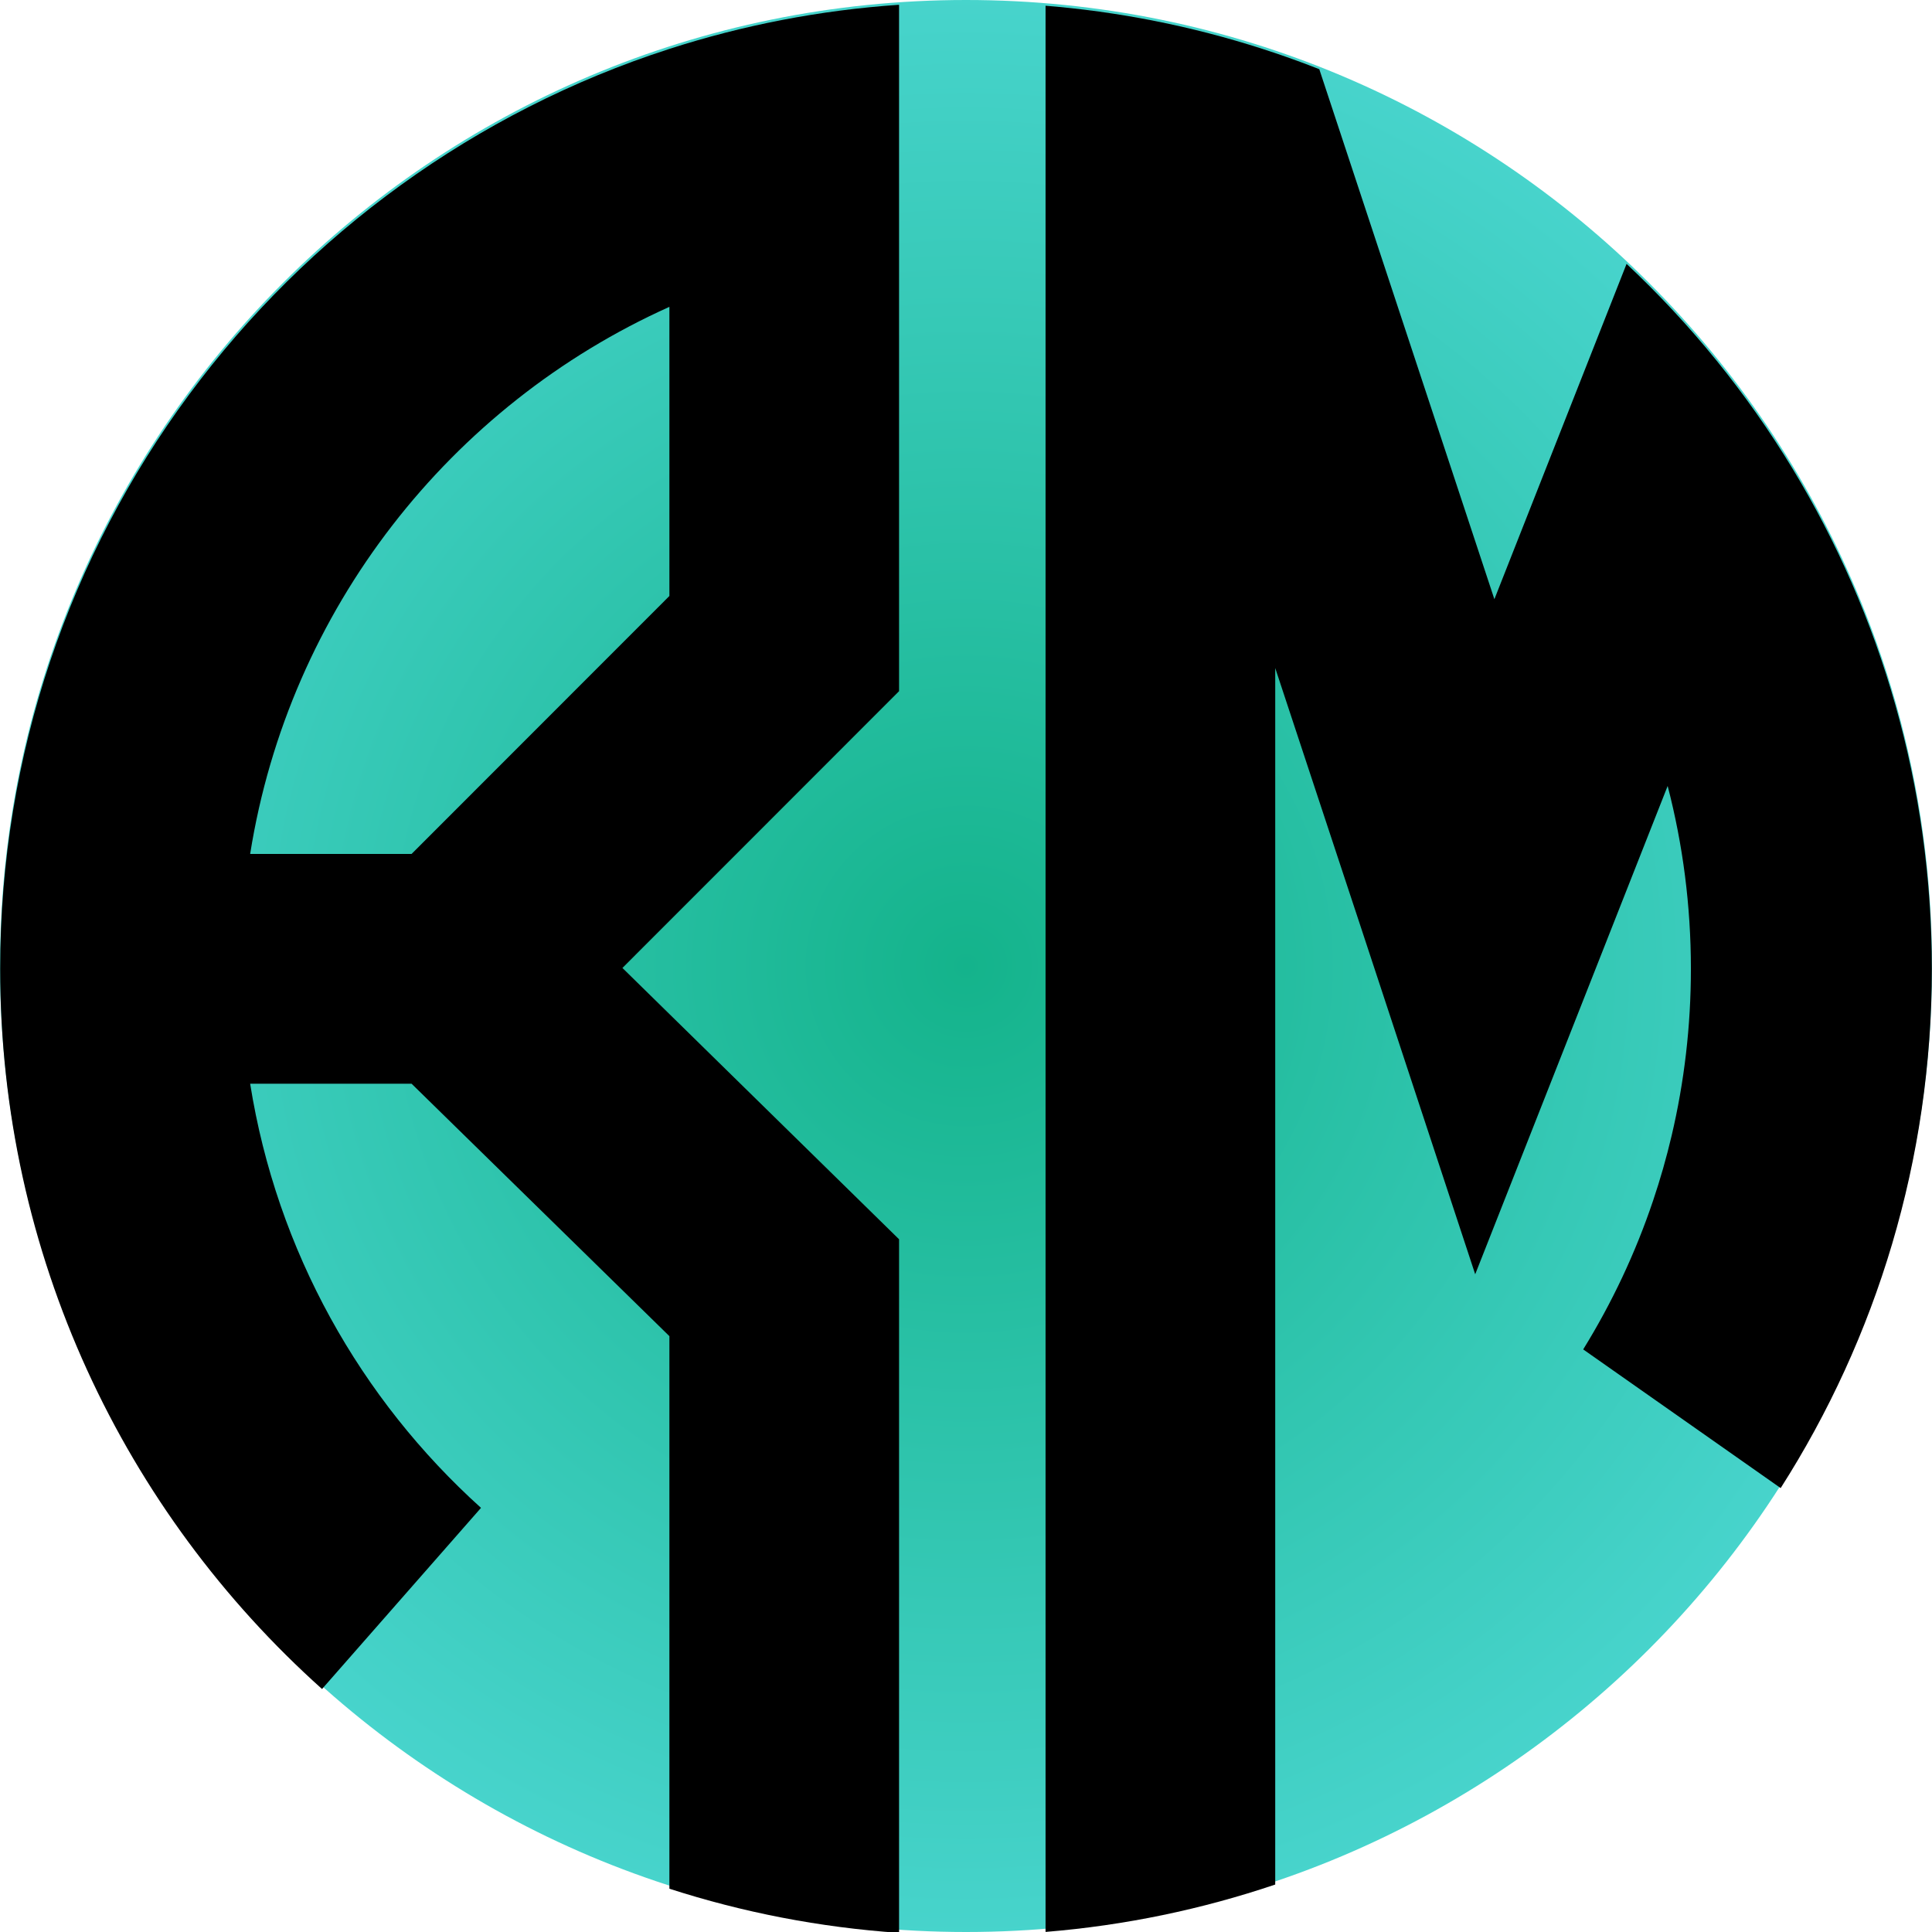 <svg xmlns="http://www.w3.org/2000/svg" xmlns:xlink="http://www.w3.org/1999/xlink" width="50" zoomAndPan="magnify" viewBox="0 0 375 375" height="50" preserveAspectRatio="xMidYMid meet" version="1.0"><defs><clipPath id="0587d6d3e6"><path d="M 187.5 0 C 83.945 0 0 83.945 0 187.5 C 0 291.055 83.945 375 187.5 375 C 291.055 375 375 291.055 375 187.5 C 375 83.945 291.055 0 187.5 0 " clip-rule="nonzero"/></clipPath><radialGradient gradientTransform="matrix(1, 0, 0, 1, 0, 0)" gradientUnits="userSpaceOnUse" r="265.165" cx="187.5" id="5491e7760d" cy="187.5" fx="187.5" fy="187.5"><stop stop-opacity="1" stop-color="rgb(7.909%, 70.27%, 54.639%)" offset="0"/><stop stop-opacity="1" stop-color="rgb(8.075%, 70.375%, 54.848%)" offset="0.008"/><stop stop-opacity="1" stop-color="rgb(8.186%, 70.445%, 54.987%)" offset="0.012"/><stop stop-opacity="1" stop-color="rgb(8.296%, 70.515%, 55.127%)" offset="0.016"/><stop stop-opacity="1" stop-color="rgb(8.408%, 70.586%, 55.266%)" offset="0.02"/><stop stop-opacity="1" stop-color="rgb(8.517%, 70.656%, 55.405%)" offset="0.023"/><stop stop-opacity="1" stop-color="rgb(8.627%, 70.726%, 55.545%)" offset="0.027"/><stop stop-opacity="1" stop-color="rgb(8.739%, 70.796%, 55.684%)" offset="0.031"/><stop stop-opacity="1" stop-color="rgb(8.849%, 70.866%, 55.824%)" offset="0.035"/><stop stop-opacity="1" stop-color="rgb(8.96%, 70.938%, 55.963%)" offset="0.039"/><stop stop-opacity="1" stop-color="rgb(9.07%, 71.008%, 56.102%)" offset="0.043"/><stop stop-opacity="1" stop-color="rgb(9.181%, 71.078%, 56.242%)" offset="0.047"/><stop stop-opacity="1" stop-color="rgb(9.291%, 71.149%, 56.381%)" offset="0.051"/><stop stop-opacity="1" stop-color="rgb(9.402%, 71.219%, 56.522%)" offset="0.055"/><stop stop-opacity="1" stop-color="rgb(9.512%, 71.289%, 56.66%)" offset="0.059"/><stop stop-opacity="1" stop-color="rgb(9.622%, 71.359%, 56.799%)" offset="0.062"/><stop stop-opacity="1" stop-color="rgb(9.734%, 71.429%, 56.94%)" offset="0.066"/><stop stop-opacity="1" stop-color="rgb(9.843%, 71.5%, 57.079%)" offset="0.07"/><stop stop-opacity="1" stop-color="rgb(9.955%, 71.57%, 57.217%)" offset="0.074"/><stop stop-opacity="1" stop-color="rgb(10.065%, 71.64%, 57.358%)" offset="0.078"/><stop stop-opacity="1" stop-color="rgb(10.176%, 71.71%, 57.497%)" offset="0.082"/><stop stop-opacity="1" stop-color="rgb(10.286%, 71.782%, 57.637%)" offset="0.086"/><stop stop-opacity="1" stop-color="rgb(10.397%, 71.852%, 57.776%)" offset="0.09"/><stop stop-opacity="1" stop-color="rgb(10.507%, 71.922%, 57.915%)" offset="0.094"/><stop stop-opacity="1" stop-color="rgb(10.619%, 71.992%, 58.055%)" offset="0.098"/><stop stop-opacity="1" stop-color="rgb(10.728%, 72.063%, 58.194%)" offset="0.102"/><stop stop-opacity="1" stop-color="rgb(10.838%, 72.133%, 58.334%)" offset="0.105"/><stop stop-opacity="1" stop-color="rgb(10.95%, 72.203%, 58.473%)" offset="0.109"/><stop stop-opacity="1" stop-color="rgb(11.06%, 72.273%, 58.612%)" offset="0.113"/><stop stop-opacity="1" stop-color="rgb(11.171%, 72.343%, 58.752%)" offset="0.117"/><stop stop-opacity="1" stop-color="rgb(11.281%, 72.414%, 58.891%)" offset="0.121"/><stop stop-opacity="1" stop-color="rgb(11.392%, 72.484%, 59.032%)" offset="0.125"/><stop stop-opacity="1" stop-color="rgb(11.502%, 72.554%, 59.171%)" offset="0.129"/><stop stop-opacity="1" stop-color="rgb(11.613%, 72.624%, 59.309%)" offset="0.133"/><stop stop-opacity="1" stop-color="rgb(11.723%, 72.696%, 59.45%)" offset="0.137"/><stop stop-opacity="1" stop-color="rgb(11.833%, 72.766%, 59.589%)" offset="0.141"/><stop stop-opacity="1" stop-color="rgb(11.945%, 72.836%, 59.729%)" offset="0.145"/><stop stop-opacity="1" stop-color="rgb(12.054%, 72.906%, 59.868%)" offset="0.148"/><stop stop-opacity="1" stop-color="rgb(12.166%, 72.977%, 60.007%)" offset="0.152"/><stop stop-opacity="1" stop-color="rgb(12.276%, 73.047%, 60.147%)" offset="0.156"/><stop stop-opacity="1" stop-color="rgb(12.387%, 73.117%, 60.286%)" offset="0.16"/><stop stop-opacity="1" stop-color="rgb(12.497%, 73.187%, 60.425%)" offset="0.164"/><stop stop-opacity="1" stop-color="rgb(12.608%, 73.257%, 60.565%)" offset="0.168"/><stop stop-opacity="1" stop-color="rgb(12.718%, 73.328%, 60.704%)" offset="0.172"/><stop stop-opacity="1" stop-color="rgb(12.828%, 73.398%, 60.844%)" offset="0.176"/><stop stop-opacity="1" stop-color="rgb(12.939%, 73.468%, 60.983%)" offset="0.18"/><stop stop-opacity="1" stop-color="rgb(13.049%, 73.54%, 61.122%)" offset="0.184"/><stop stop-opacity="1" stop-color="rgb(13.161%, 73.61%, 61.263%)" offset="0.188"/><stop stop-opacity="1" stop-color="rgb(13.271%, 73.68%, 61.401%)" offset="0.191"/><stop stop-opacity="1" stop-color="rgb(13.382%, 73.75%, 61.542%)" offset="0.195"/><stop stop-opacity="1" stop-color="rgb(13.492%, 73.82%, 61.681%)" offset="0.199"/><stop stop-opacity="1" stop-color="rgb(13.603%, 73.891%, 61.819%)" offset="0.203"/><stop stop-opacity="1" stop-color="rgb(13.713%, 73.961%, 61.96%)" offset="0.207"/><stop stop-opacity="1" stop-color="rgb(13.824%, 74.031%, 62.099%)" offset="0.211"/><stop stop-opacity="1" stop-color="rgb(13.934%, 74.101%, 62.239%)" offset="0.215"/><stop stop-opacity="1" stop-color="rgb(14.044%, 74.171%, 62.378%)" offset="0.219"/><stop stop-opacity="1" stop-color="rgb(14.156%, 74.242%, 62.517%)" offset="0.223"/><stop stop-opacity="1" stop-color="rgb(14.265%, 74.312%, 62.657%)" offset="0.227"/><stop stop-opacity="1" stop-color="rgb(14.377%, 74.382%, 62.796%)" offset="0.23"/><stop stop-opacity="1" stop-color="rgb(14.487%, 74.454%, 62.936%)" offset="0.234"/><stop stop-opacity="1" stop-color="rgb(14.598%, 74.524%, 63.075%)" offset="0.238"/><stop stop-opacity="1" stop-color="rgb(14.708%, 74.594%, 63.214%)" offset="0.242"/><stop stop-opacity="1" stop-color="rgb(14.819%, 74.664%, 63.354%)" offset="0.246"/><stop stop-opacity="1" stop-color="rgb(14.929%, 74.734%, 63.493%)" offset="0.25"/><stop stop-opacity="1" stop-color="rgb(15.094%, 74.84%, 63.702%)" offset="0.254"/><stop stop-opacity="1" stop-color="rgb(15.315%, 74.98%, 63.982%)" offset="0.262"/><stop stop-opacity="1" stop-color="rgb(15.536%, 75.121%, 64.261%)" offset="0.27"/><stop stop-opacity="1" stop-color="rgb(15.758%, 75.261%, 64.539%)" offset="0.277"/><stop stop-opacity="1" stop-color="rgb(15.979%, 75.403%, 64.818%)" offset="0.285"/><stop stop-opacity="1" stop-color="rgb(16.2%, 75.543%, 65.097%)" offset="0.293"/><stop stop-opacity="1" stop-color="rgb(16.422%, 75.684%, 65.376%)" offset="0.301"/><stop stop-opacity="1" stop-color="rgb(16.643%, 75.824%, 65.656%)" offset="0.309"/><stop stop-opacity="1" stop-color="rgb(16.864%, 75.964%, 65.933%)" offset="0.316"/><stop stop-opacity="1" stop-color="rgb(17.084%, 76.105%, 66.212%)" offset="0.324"/><stop stop-opacity="1" stop-color="rgb(17.305%, 76.247%, 66.492%)" offset="0.332"/><stop stop-opacity="1" stop-color="rgb(17.526%, 76.387%, 66.771%)" offset="0.34"/><stop stop-opacity="1" stop-color="rgb(17.747%, 76.527%, 67.05%)" offset="0.348"/><stop stop-opacity="1" stop-color="rgb(17.969%, 76.668%, 67.328%)" offset="0.355"/><stop stop-opacity="1" stop-color="rgb(18.19%, 76.808%, 67.607%)" offset="0.363"/><stop stop-opacity="1" stop-color="rgb(18.411%, 76.949%, 67.886%)" offset="0.371"/><stop stop-opacity="1" stop-color="rgb(18.633%, 77.09%, 68.166%)" offset="0.379"/><stop stop-opacity="1" stop-color="rgb(18.854%, 77.231%, 68.443%)" offset="0.387"/><stop stop-opacity="1" stop-color="rgb(19.075%, 77.371%, 68.723%)" offset="0.395"/><stop stop-opacity="1" stop-color="rgb(19.295%, 77.512%, 69.002%)" offset="0.402"/><stop stop-opacity="1" stop-color="rgb(19.516%, 77.652%, 69.281%)" offset="0.41"/><stop stop-opacity="1" stop-color="rgb(19.737%, 77.792%, 69.56%)" offset="0.418"/><stop stop-opacity="1" stop-color="rgb(19.958%, 77.933%, 69.838%)" offset="0.426"/><stop stop-opacity="1" stop-color="rgb(20.18%, 78.075%, 70.117%)" offset="0.434"/><stop stop-opacity="1" stop-color="rgb(20.401%, 78.215%, 70.396%)" offset="0.441"/><stop stop-opacity="1" stop-color="rgb(20.622%, 78.355%, 70.676%)" offset="0.449"/><stop stop-opacity="1" stop-color="rgb(20.844%, 78.496%, 70.953%)" offset="0.457"/><stop stop-opacity="1" stop-color="rgb(21.065%, 78.636%, 71.233%)" offset="0.465"/><stop stop-opacity="1" stop-color="rgb(21.286%, 78.777%, 71.512%)" offset="0.473"/><stop stop-opacity="1" stop-color="rgb(21.506%, 78.918%, 71.791%)" offset="0.48"/><stop stop-opacity="1" stop-color="rgb(21.727%, 79.059%, 72.07%)" offset="0.488"/><stop stop-opacity="1" stop-color="rgb(21.948%, 79.199%, 72.348%)" offset="0.496"/><stop stop-opacity="1" stop-color="rgb(22.115%, 79.305%, 72.559%)" offset="0.504"/><stop stop-opacity="1" stop-color="rgb(22.226%, 79.375%, 72.697%)" offset="0.508"/><stop stop-opacity="1" stop-color="rgb(22.336%, 79.445%, 72.836%)" offset="0.512"/><stop stop-opacity="1" stop-color="rgb(22.446%, 79.515%, 72.977%)" offset="0.516"/><stop stop-opacity="1" stop-color="rgb(22.557%, 79.585%, 73.116%)" offset="0.52"/><stop stop-opacity="1" stop-color="rgb(22.667%, 79.655%, 73.256%)" offset="0.523"/><stop stop-opacity="1" stop-color="rgb(22.778%, 79.727%, 73.395%)" offset="0.527"/><stop stop-opacity="1" stop-color="rgb(22.888%, 79.797%, 73.534%)" offset="0.531"/><stop stop-opacity="1" stop-color="rgb(23%, 79.868%, 73.674%)" offset="0.535"/><stop stop-opacity="1" stop-color="rgb(23.109%, 79.938%, 73.813%)" offset="0.539"/><stop stop-opacity="1" stop-color="rgb(23.221%, 80.008%, 73.953%)" offset="0.543"/><stop stop-opacity="1" stop-color="rgb(23.331%, 80.078%, 74.092%)" offset="0.547"/><stop stop-opacity="1" stop-color="rgb(23.441%, 80.148%, 74.231%)" offset="0.551"/><stop stop-opacity="1" stop-color="rgb(23.552%, 80.219%, 74.371%)" offset="0.555"/><stop stop-opacity="1" stop-color="rgb(23.662%, 80.289%, 74.51%)" offset="0.559"/><stop stop-opacity="1" stop-color="rgb(23.773%, 80.359%, 74.649%)" offset="0.562"/><stop stop-opacity="1" stop-color="rgb(23.883%, 80.429%, 74.789%)" offset="0.566"/><stop stop-opacity="1" stop-color="rgb(23.994%, 80.499%, 74.928%)" offset="0.57"/><stop stop-opacity="1" stop-color="rgb(24.104%, 80.571%, 75.069%)" offset="0.574"/><stop stop-opacity="1" stop-color="rgb(24.216%, 80.641%, 75.208%)" offset="0.578"/><stop stop-opacity="1" stop-color="rgb(24.326%, 80.711%, 75.346%)" offset="0.582"/><stop stop-opacity="1" stop-color="rgb(24.437%, 80.782%, 75.487%)" offset="0.586"/><stop stop-opacity="1" stop-color="rgb(24.547%, 80.852%, 75.626%)" offset="0.59"/><stop stop-opacity="1" stop-color="rgb(24.657%, 80.922%, 75.766%)" offset="0.594"/><stop stop-opacity="1" stop-color="rgb(24.768%, 80.992%, 75.905%)" offset="0.598"/><stop stop-opacity="1" stop-color="rgb(24.878%, 81.062%, 76.044%)" offset="0.602"/><stop stop-opacity="1" stop-color="rgb(24.989%, 81.133%, 76.184%)" offset="0.605"/><stop stop-opacity="1" stop-color="rgb(25.099%, 81.203%, 76.323%)" offset="0.609"/><stop stop-opacity="1" stop-color="rgb(25.211%, 81.273%, 76.463%)" offset="0.613"/><stop stop-opacity="1" stop-color="rgb(25.32%, 81.343%, 76.602%)" offset="0.617"/><stop stop-opacity="1" stop-color="rgb(25.432%, 81.413%, 76.741%)" offset="0.621"/><stop stop-opacity="1" stop-color="rgb(25.542%, 81.485%, 76.881%)" offset="0.625"/><stop stop-opacity="1" stop-color="rgb(25.706%, 81.59%, 77.09%)" offset="0.629"/><stop stop-opacity="1" stop-color="rgb(25.928%, 81.731%, 77.37%)" offset="0.637"/><stop stop-opacity="1" stop-color="rgb(26.149%, 81.871%, 77.647%)" offset="0.645"/><stop stop-opacity="1" stop-color="rgb(26.37%, 82.011%, 77.927%)" offset="0.652"/><stop stop-opacity="1" stop-color="rgb(26.591%, 82.152%, 78.206%)" offset="0.66"/><stop stop-opacity="1" stop-color="rgb(26.813%, 82.292%, 78.485%)" offset="0.668"/><stop stop-opacity="1" stop-color="rgb(27.034%, 82.434%, 78.763%)" offset="0.676"/><stop stop-opacity="1" stop-color="rgb(27.255%, 82.574%, 79.042%)" offset="0.684"/><stop stop-opacity="1" stop-color="rgb(27.477%, 82.715%, 79.321%)" offset="0.691"/><stop stop-opacity="1" stop-color="rgb(27.698%, 82.855%, 79.601%)" offset="0.699"/><stop stop-opacity="1" stop-color="rgb(27.917%, 82.996%, 79.88%)" offset="0.707"/><stop stop-opacity="1" stop-color="rgb(28.139%, 83.136%, 80.157%)" offset="0.715"/><stop stop-opacity="1" stop-color="rgb(28.36%, 83.278%, 80.437%)" offset="0.723"/><stop stop-opacity="1" stop-color="rgb(28.581%, 83.418%, 80.716%)" offset="0.73"/><stop stop-opacity="1" stop-color="rgb(28.802%, 83.559%, 80.995%)" offset="0.738"/><stop stop-opacity="1" stop-color="rgb(29.024%, 83.699%, 81.273%)" offset="0.746"/><stop stop-opacity="1" stop-color="rgb(29.19%, 83.804%, 81.483%)" offset="0.754"/><stop stop-opacity="1" stop-color="rgb(29.3%, 83.875%, 81.622%)" offset="0.758"/><stop stop-opacity="1" stop-color="rgb(29.411%, 83.945%, 81.761%)" offset="0.762"/><stop stop-opacity="1" stop-color="rgb(29.521%, 84.015%, 81.902%)" offset="0.766"/><stop stop-opacity="1" stop-color="rgb(29.633%, 84.087%, 82.04%)" offset="0.77"/><stop stop-opacity="1" stop-color="rgb(29.742%, 84.157%, 82.181%)" offset="0.773"/><stop stop-opacity="1" stop-color="rgb(29.852%, 84.227%, 82.32%)" offset="0.777"/><stop stop-opacity="1" stop-color="rgb(29.964%, 84.297%, 82.458%)" offset="0.781"/><stop stop-opacity="1" stop-color="rgb(30.074%, 84.367%, 82.599%)" offset="0.785"/><stop stop-opacity="1" stop-color="rgb(30.185%, 84.438%, 82.738%)" offset="0.789"/><stop stop-opacity="1" stop-color="rgb(30.295%, 84.508%, 82.878%)" offset="0.793"/><stop stop-opacity="1" stop-color="rgb(30.406%, 84.578%, 83.017%)" offset="0.797"/><stop stop-opacity="1" stop-color="rgb(30.516%, 84.648%, 83.156%)" offset="0.801"/><stop stop-opacity="1" stop-color="rgb(30.627%, 84.718%, 83.296%)" offset="0.805"/><stop stop-opacity="1" stop-color="rgb(30.737%, 84.789%, 83.435%)" offset="0.809"/><stop stop-opacity="1" stop-color="rgb(30.847%, 84.859%, 83.575%)" offset="0.812"/><stop stop-opacity="1" stop-color="rgb(31.013%, 84.964%, 83.784%)" offset="0.816"/><stop stop-opacity="1" stop-color="rgb(31.235%, 85.106%, 84.062%)" offset="0.824"/><stop stop-opacity="1" stop-color="rgb(31.456%, 85.246%, 84.341%)" offset="0.832"/><stop stop-opacity="1" stop-color="rgb(31.677%, 85.387%, 84.621%)" offset="0.84"/><stop stop-opacity="1" stop-color="rgb(31.898%, 85.527%, 84.9%)" offset="0.848"/><stop stop-opacity="1" stop-color="rgb(32.118%, 85.667%, 85.178%)" offset="0.855"/><stop stop-opacity="1" stop-color="rgb(32.339%, 85.808%, 85.457%)" offset="0.863"/><stop stop-opacity="1" stop-color="rgb(32.561%, 85.95%, 85.736%)" offset="0.871"/><stop stop-opacity="1" stop-color="rgb(32.727%, 86.055%, 85.945%)" offset="0.879"/><stop stop-opacity="1" stop-color="rgb(32.838%, 86.125%, 86.086%)" offset="0.883"/><stop stop-opacity="1" stop-color="rgb(32.948%, 86.195%, 86.224%)" offset="0.887"/><stop stop-opacity="1" stop-color="rgb(33.058%, 86.266%, 86.363%)" offset="0.891"/><stop stop-opacity="1" stop-color="rgb(33.17%, 86.336%, 86.504%)" offset="0.895"/><stop stop-opacity="1" stop-color="rgb(33.279%, 86.406%, 86.642%)" offset="0.898"/><stop stop-opacity="1" stop-color="rgb(33.391%, 86.476%, 86.783%)" offset="0.902"/><stop stop-opacity="1" stop-color="rgb(33.501%, 86.546%, 86.922%)" offset="0.906"/><stop stop-opacity="1" stop-color="rgb(33.667%, 86.652%, 87.131%)" offset="0.91"/><stop stop-opacity="1" stop-color="rgb(33.888%, 86.794%, 87.41%)" offset="0.918"/><stop stop-opacity="1" stop-color="rgb(34.108%, 86.934%, 87.689%)" offset="0.926"/><stop stop-opacity="1" stop-color="rgb(34.329%, 87.074%, 87.967%)" offset="0.934"/><stop stop-opacity="1" stop-color="rgb(34.496%, 87.18%, 88.176%)" offset="0.941"/><stop stop-opacity="1" stop-color="rgb(34.607%, 87.25%, 88.316%)" offset="0.945"/><stop stop-opacity="1" stop-color="rgb(34.717%, 87.32%, 88.455%)" offset="0.949"/><stop stop-opacity="1" stop-color="rgb(34.828%, 87.39%, 88.596%)" offset="0.953"/><stop stop-opacity="1" stop-color="rgb(34.993%, 87.495%, 88.805%)" offset="0.957"/><stop stop-opacity="1" stop-color="rgb(35.214%, 87.637%, 89.082%)" offset="0.965"/><stop stop-opacity="1" stop-color="rgb(35.381%, 87.743%, 89.293%)" offset="0.973"/><stop stop-opacity="1" stop-color="rgb(35.49%, 87.813%, 89.432%)" offset="0.977"/><stop stop-opacity="1" stop-color="rgb(35.657%, 87.918%, 89.641%)" offset="0.98"/><stop stop-opacity="1" stop-color="rgb(35.823%, 88.023%, 89.85%)" offset="0.988"/><stop stop-opacity="1" stop-color="rgb(35.988%, 88.129%, 90.059%)" offset="0.992"/><stop stop-opacity="1" stop-color="rgb(36.099%, 88.199%, 90.199%)" offset="1"/></radialGradient><clipPath id="c2e45dee6f"><path d="M 0 0.938 L 175 0.938 L 175 375 L 0 375 Z M 0 0.938 " clip-rule="nonzero"/></clipPath></defs><g clip-path="url(#0587d6d3e6)"><rect x="-37.5" fill="url(#5491e7760d)" width="450" y="-37.5" height="450"/></g><g clip-path="url(#c2e45dee6f)"><path fill="#000000" d="M 0.035 188.047 C 0.035 243.59 24.164 293.492 62.508 327.836 L 93.363 292.676 C 69.996 271.617 53.723 242.836 48.555 210.348 L 79.887 210.348 L 129.93 259.348 L 129.93 366.598 C 144.125 371.18 159.059 374.109 174.508 375.168 L 174.508 240.543 L 143.719 210.348 L 129.93 196.824 L 120.812 187.879 L 129.93 178.758 L 142.938 165.746 L 174.508 134.156 L 174.508 0.926 C 159.059 1.984 144.125 4.914 129.93 9.492 C 54.562 33.805 0.035 104.551 0.035 188.047 Z M 129.93 115.68 L 79.891 165.746 L 48.555 165.746 C 56.113 118.238 87.426 78.652 129.93 59.559 Z M 129.93 115.68 " fill-opacity="1" fill-rule="nonzero"/></g><path fill="#000000" d="M 347.953 91 C 339.051 76.293 328.184 62.91 315.715 51.219 L 296.75 99.332 L 290.059 116.305 L 278.207 80.43 L 256.074 13.434 C 253.258 12.32 250.406 11.281 247.52 10.305 C 234.012 5.742 219.809 2.676 205.121 1.301 C 204.395 1.238 203.668 1.172 202.941 1.113 L 202.941 374.984 C 218.41 373.723 233.348 370.578 247.52 365.789 L 247.52 129.664 L 264.516 181.105 L 264.516 181.109 L 286.336 247.336 L 311.91 182.449 L 311.91 182.445 L 323.691 152.555 C 326.637 163.895 328.203 175.789 328.203 188.051 C 328.203 199.195 326.91 210.043 324.461 220.441 C 323.453 224.719 322.254 228.926 320.863 233.043 C 317.43 243.242 312.855 252.918 307.297 261.918 L 345.625 288.836 C 364.203 259.727 374.969 225.145 374.969 188.051 C 374.965 152.531 365.098 119.312 347.953 91 Z M 347.953 91 " fill-opacity="1" fill-rule="nonzero"/></svg>